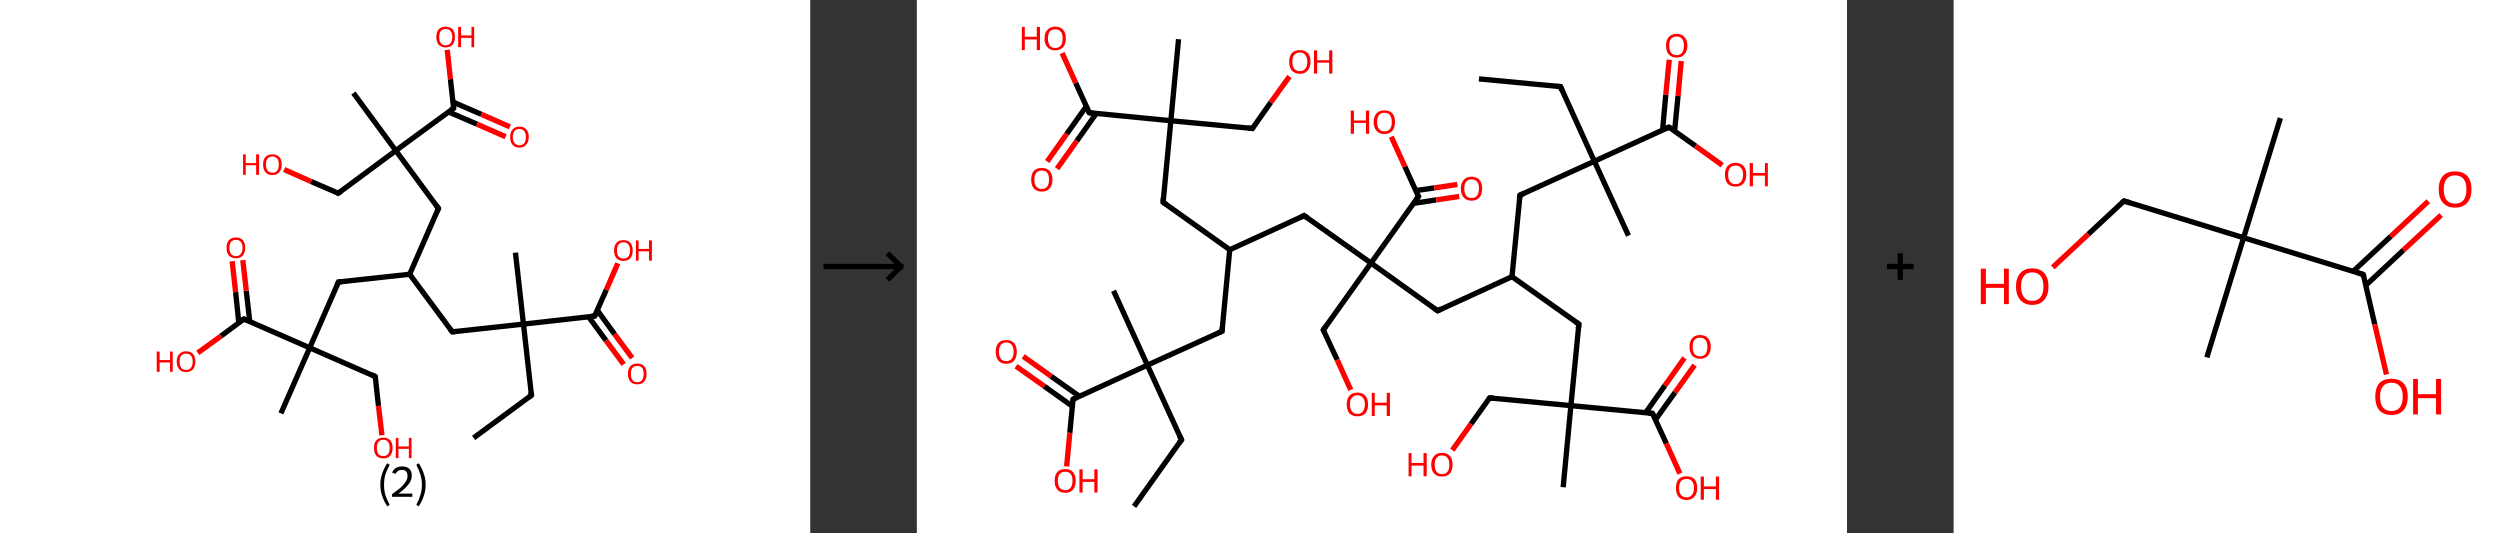 <?xml version='1.0' encoding='ASCII' standalone='yes'?>
<svg xmlns="http://www.w3.org/2000/svg" xmlns:xlink="http://www.w3.org/1999/xlink" version="1.1" width="938.0px" viewBox="0 0 938.0 200.0" height="200.0px">
  <rect x="0" y="0" width="938.0" height="200.0" fill="#333333" stroke="none"/>
  <g>
    <g transform="translate(0, 0) scale(1 1) "><!-- END OF HEADER -->
<rect style="opacity:1.0;fill:#FFFFFF;stroke:none" width="304.0" height="200.0" x="0.0" y="0.0"> </rect>
<path class="bond-0 atom-0 atom-1" d="M 177.7,164.3 L 199.4,148.3" style="fill:none;fill-rule:evenodd;stroke:#000000;stroke-width:2.0px;stroke-linecap:butt;stroke-linejoin:miter;stroke-opacity:1"/>
<path class="bond-1 atom-1 atom-2" d="M 199.4,148.3 L 196.4,121.6" style="fill:none;fill-rule:evenodd;stroke:#000000;stroke-width:2.0px;stroke-linecap:butt;stroke-linejoin:miter;stroke-opacity:1"/>
<path class="bond-2 atom-2 atom-3" d="M 196.4,121.6 L 193.4,94.8" style="fill:none;fill-rule:evenodd;stroke:#000000;stroke-width:2.0px;stroke-linecap:butt;stroke-linejoin:miter;stroke-opacity:1"/>
<path class="bond-3 atom-2 atom-4" d="M 196.4,121.6 L 169.7,124.5" style="fill:none;fill-rule:evenodd;stroke:#000000;stroke-width:2.0px;stroke-linecap:butt;stroke-linejoin:miter;stroke-opacity:1"/>
<path class="bond-4 atom-4 atom-5" d="M 169.7,124.5 L 153.7,102.9" style="fill:none;fill-rule:evenodd;stroke:#000000;stroke-width:2.0px;stroke-linecap:butt;stroke-linejoin:miter;stroke-opacity:1"/>
<path class="bond-5 atom-5 atom-6" d="M 153.7,102.9 L 164.5,78.2" style="fill:none;fill-rule:evenodd;stroke:#000000;stroke-width:2.0px;stroke-linecap:butt;stroke-linejoin:miter;stroke-opacity:1"/>
<path class="bond-6 atom-6 atom-7" d="M 164.5,78.2 L 148.5,56.5" style="fill:none;fill-rule:evenodd;stroke:#000000;stroke-width:2.0px;stroke-linecap:butt;stroke-linejoin:miter;stroke-opacity:1"/>
<path class="bond-7 atom-7 atom-8" d="M 148.5,56.5 L 132.6,34.9" style="fill:none;fill-rule:evenodd;stroke:#000000;stroke-width:2.0px;stroke-linecap:butt;stroke-linejoin:miter;stroke-opacity:1"/>
<path class="bond-8 atom-7 atom-9" d="M 148.5,56.5 L 126.9,72.5" style="fill:none;fill-rule:evenodd;stroke:#000000;stroke-width:2.0px;stroke-linecap:butt;stroke-linejoin:miter;stroke-opacity:1"/>
<path class="bond-9 atom-9 atom-10" d="M 126.9,72.5 L 116.7,68.1" style="fill:none;fill-rule:evenodd;stroke:#000000;stroke-width:2.0px;stroke-linecap:butt;stroke-linejoin:miter;stroke-opacity:1"/>
<path class="bond-9 atom-9 atom-10" d="M 116.7,68.1 L 106.6,63.6" style="fill:none;fill-rule:evenodd;stroke:#FF0000;stroke-width:2.0px;stroke-linecap:butt;stroke-linejoin:miter;stroke-opacity:1"/>
<path class="bond-10 atom-7 atom-11" d="M 148.5,56.5 L 170.2,40.6" style="fill:none;fill-rule:evenodd;stroke:#000000;stroke-width:2.0px;stroke-linecap:butt;stroke-linejoin:miter;stroke-opacity:1"/>
<path class="bond-11 atom-11 atom-12" d="M 168.3,42.0 L 179.0,46.6" style="fill:none;fill-rule:evenodd;stroke:#000000;stroke-width:2.0px;stroke-linecap:butt;stroke-linejoin:miter;stroke-opacity:1"/>
<path class="bond-11 atom-11 atom-12" d="M 179.0,46.6 L 189.7,51.3" style="fill:none;fill-rule:evenodd;stroke:#FF0000;stroke-width:2.0px;stroke-linecap:butt;stroke-linejoin:miter;stroke-opacity:1"/>
<path class="bond-11 atom-11 atom-12" d="M 170.0,38.3 L 180.6,42.9" style="fill:none;fill-rule:evenodd;stroke:#000000;stroke-width:2.0px;stroke-linecap:butt;stroke-linejoin:miter;stroke-opacity:1"/>
<path class="bond-11 atom-11 atom-12" d="M 180.6,42.9 L 191.3,47.6" style="fill:none;fill-rule:evenodd;stroke:#FF0000;stroke-width:2.0px;stroke-linecap:butt;stroke-linejoin:miter;stroke-opacity:1"/>
<path class="bond-12 atom-11 atom-13" d="M 170.2,40.6 L 169.0,29.7" style="fill:none;fill-rule:evenodd;stroke:#000000;stroke-width:2.0px;stroke-linecap:butt;stroke-linejoin:miter;stroke-opacity:1"/>
<path class="bond-12 atom-11 atom-13" d="M 169.0,29.7 L 167.8,18.7" style="fill:none;fill-rule:evenodd;stroke:#FF0000;stroke-width:2.0px;stroke-linecap:butt;stroke-linejoin:miter;stroke-opacity:1"/>
<path class="bond-13 atom-5 atom-14" d="M 153.7,102.9 L 127.0,105.8" style="fill:none;fill-rule:evenodd;stroke:#000000;stroke-width:2.0px;stroke-linecap:butt;stroke-linejoin:miter;stroke-opacity:1"/>
<path class="bond-14 atom-14 atom-15" d="M 127.0,105.8 L 116.2,130.5" style="fill:none;fill-rule:evenodd;stroke:#000000;stroke-width:2.0px;stroke-linecap:butt;stroke-linejoin:miter;stroke-opacity:1"/>
<path class="bond-15 atom-15 atom-16" d="M 116.2,130.5 L 105.4,155.1" style="fill:none;fill-rule:evenodd;stroke:#000000;stroke-width:2.0px;stroke-linecap:butt;stroke-linejoin:miter;stroke-opacity:1"/>
<path class="bond-16 atom-15 atom-17" d="M 116.2,130.5 L 140.8,141.3" style="fill:none;fill-rule:evenodd;stroke:#000000;stroke-width:2.0px;stroke-linecap:butt;stroke-linejoin:miter;stroke-opacity:1"/>
<path class="bond-17 atom-17 atom-18" d="M 140.8,141.3 L 142.0,152.3" style="fill:none;fill-rule:evenodd;stroke:#000000;stroke-width:2.0px;stroke-linecap:butt;stroke-linejoin:miter;stroke-opacity:1"/>
<path class="bond-17 atom-17 atom-18" d="M 142.0,152.3 L 143.3,163.3" style="fill:none;fill-rule:evenodd;stroke:#FF0000;stroke-width:2.0px;stroke-linecap:butt;stroke-linejoin:miter;stroke-opacity:1"/>
<path class="bond-18 atom-15 atom-19" d="M 116.2,130.5 L 91.5,119.7" style="fill:none;fill-rule:evenodd;stroke:#000000;stroke-width:2.0px;stroke-linecap:butt;stroke-linejoin:miter;stroke-opacity:1"/>
<path class="bond-19 atom-19 atom-20" d="M 93.7,120.6 L 92.4,109.1" style="fill:none;fill-rule:evenodd;stroke:#000000;stroke-width:2.0px;stroke-linecap:butt;stroke-linejoin:miter;stroke-opacity:1"/>
<path class="bond-19 atom-19 atom-20" d="M 92.4,109.1 L 91.1,97.6" style="fill:none;fill-rule:evenodd;stroke:#FF0000;stroke-width:2.0px;stroke-linecap:butt;stroke-linejoin:miter;stroke-opacity:1"/>
<path class="bond-19 atom-19 atom-20" d="M 89.6,121.1 L 88.4,109.6" style="fill:none;fill-rule:evenodd;stroke:#000000;stroke-width:2.0px;stroke-linecap:butt;stroke-linejoin:miter;stroke-opacity:1"/>
<path class="bond-19 atom-19 atom-20" d="M 88.4,109.6 L 87.1,98.0" style="fill:none;fill-rule:evenodd;stroke:#FF0000;stroke-width:2.0px;stroke-linecap:butt;stroke-linejoin:miter;stroke-opacity:1"/>
<path class="bond-20 atom-19 atom-21" d="M 91.5,119.7 L 82.9,126.1" style="fill:none;fill-rule:evenodd;stroke:#000000;stroke-width:2.0px;stroke-linecap:butt;stroke-linejoin:miter;stroke-opacity:1"/>
<path class="bond-20 atom-19 atom-21" d="M 82.9,126.1 L 74.2,132.4" style="fill:none;fill-rule:evenodd;stroke:#FF0000;stroke-width:2.0px;stroke-linecap:butt;stroke-linejoin:miter;stroke-opacity:1"/>
<path class="bond-21 atom-2 atom-22" d="M 196.4,121.6 L 223.1,118.6" style="fill:none;fill-rule:evenodd;stroke:#000000;stroke-width:2.0px;stroke-linecap:butt;stroke-linejoin:miter;stroke-opacity:1"/>
<path class="bond-22 atom-22 atom-23" d="M 220.8,118.8 L 227.4,127.8" style="fill:none;fill-rule:evenodd;stroke:#000000;stroke-width:2.0px;stroke-linecap:butt;stroke-linejoin:miter;stroke-opacity:1"/>
<path class="bond-22 atom-22 atom-23" d="M 227.4,127.8 L 234.0,136.7" style="fill:none;fill-rule:evenodd;stroke:#FF0000;stroke-width:2.0px;stroke-linecap:butt;stroke-linejoin:miter;stroke-opacity:1"/>
<path class="bond-22 atom-22 atom-23" d="M 224.1,116.4 L 230.6,125.4" style="fill:none;fill-rule:evenodd;stroke:#000000;stroke-width:2.0px;stroke-linecap:butt;stroke-linejoin:miter;stroke-opacity:1"/>
<path class="bond-22 atom-22 atom-23" d="M 230.6,125.4 L 237.2,134.3" style="fill:none;fill-rule:evenodd;stroke:#FF0000;stroke-width:2.0px;stroke-linecap:butt;stroke-linejoin:miter;stroke-opacity:1"/>
<path class="bond-23 atom-22 atom-24" d="M 223.1,118.6 L 227.5,108.7" style="fill:none;fill-rule:evenodd;stroke:#000000;stroke-width:2.0px;stroke-linecap:butt;stroke-linejoin:miter;stroke-opacity:1"/>
<path class="bond-23 atom-22 atom-24" d="M 227.5,108.7 L 231.8,98.8" style="fill:none;fill-rule:evenodd;stroke:#FF0000;stroke-width:2.0px;stroke-linecap:butt;stroke-linejoin:miter;stroke-opacity:1"/>
<path d="M 198.3,149.1 L 199.4,148.3 L 199.2,147.0" style="fill:none;stroke:#000000;stroke-width:2.0px;stroke-linecap:butt;stroke-linejoin:miter;stroke-opacity:1;"/>
<path d="M 171.0,124.4 L 169.7,124.5 L 168.9,123.5" style="fill:none;stroke:#000000;stroke-width:2.0px;stroke-linecap:butt;stroke-linejoin:miter;stroke-opacity:1;"/>
<path d="M 164.0,79.4 L 164.5,78.2 L 163.7,77.1" style="fill:none;stroke:#000000;stroke-width:2.0px;stroke-linecap:butt;stroke-linejoin:miter;stroke-opacity:1;"/>
<path d="M 128.0,71.7 L 126.9,72.5 L 126.4,72.3" style="fill:none;stroke:#000000;stroke-width:2.0px;stroke-linecap:butt;stroke-linejoin:miter;stroke-opacity:1;"/>
<path d="M 169.1,41.4 L 170.2,40.6 L 170.2,40.0" style="fill:none;stroke:#000000;stroke-width:2.0px;stroke-linecap:butt;stroke-linejoin:miter;stroke-opacity:1;"/>
<path d="M 128.3,105.7 L 127.0,105.8 L 126.4,107.1" style="fill:none;stroke:#000000;stroke-width:2.0px;stroke-linecap:butt;stroke-linejoin:miter;stroke-opacity:1;"/>
<path d="M 139.6,140.7 L 140.8,141.3 L 140.9,141.8" style="fill:none;stroke:#000000;stroke-width:2.0px;stroke-linecap:butt;stroke-linejoin:miter;stroke-opacity:1;"/>
<path d="M 92.7,120.2 L 91.5,119.7 L 91.1,120.0" style="fill:none;stroke:#000000;stroke-width:2.0px;stroke-linecap:butt;stroke-linejoin:miter;stroke-opacity:1;"/>
<path d="M 221.8,118.7 L 223.1,118.6 L 223.4,118.1" style="fill:none;stroke:#000000;stroke-width:2.0px;stroke-linecap:butt;stroke-linejoin:miter;stroke-opacity:1;"/>
<path class="atom-10" d="M 91.2 57.9 L 92.2 57.9 L 92.2 61.2 L 96.1 61.2 L 96.1 57.9 L 97.2 57.9 L 97.2 65.6 L 96.1 65.6 L 96.1 62.0 L 92.2 62.0 L 92.2 65.6 L 91.2 65.6 L 91.2 57.9 " fill="#FF0000"/>
<path class="atom-10" d="M 98.7 61.7 Q 98.7 59.9, 99.6 58.9 Q 100.5 57.9, 102.2 57.9 Q 103.9 57.9, 104.8 58.9 Q 105.7 59.9, 105.7 61.7 Q 105.7 63.6, 104.8 64.6 Q 103.9 65.7, 102.2 65.7 Q 100.5 65.7, 99.6 64.6 Q 98.7 63.6, 98.7 61.7 M 102.2 64.8 Q 103.4 64.8, 104.0 64.0 Q 104.6 63.3, 104.6 61.7 Q 104.6 60.2, 104.0 59.5 Q 103.4 58.7, 102.2 58.7 Q 101.1 58.7, 100.4 59.5 Q 99.8 60.2, 99.8 61.7 Q 99.8 63.3, 100.4 64.0 Q 101.1 64.8, 102.2 64.8 " fill="#FF0000"/>
<path class="atom-12" d="M 191.4 51.4 Q 191.4 49.6, 192.3 48.6 Q 193.2 47.5, 194.9 47.5 Q 196.6 47.5, 197.5 48.6 Q 198.4 49.6, 198.4 51.4 Q 198.4 53.3, 197.4 54.3 Q 196.5 55.4, 194.9 55.4 Q 193.2 55.4, 192.3 54.3 Q 191.4 53.3, 191.4 51.4 M 194.9 54.5 Q 196.0 54.5, 196.7 53.7 Q 197.3 52.9, 197.3 51.4 Q 197.3 49.9, 196.7 49.2 Q 196.0 48.4, 194.9 48.4 Q 193.7 48.4, 193.1 49.1 Q 192.4 49.9, 192.4 51.4 Q 192.4 52.9, 193.1 53.7 Q 193.7 54.5, 194.9 54.5 " fill="#FF0000"/>
<path class="atom-13" d="M 163.7 13.9 Q 163.7 12.0, 164.6 11.0 Q 165.5 10.0, 167.2 10.0 Q 168.9 10.0, 169.8 11.0 Q 170.7 12.0, 170.7 13.9 Q 170.7 15.7, 169.8 16.8 Q 168.9 17.8, 167.2 17.8 Q 165.6 17.8, 164.6 16.8 Q 163.7 15.7, 163.7 13.9 M 167.2 17.0 Q 168.4 17.0, 169.0 16.2 Q 169.7 15.4, 169.7 13.9 Q 169.7 12.4, 169.0 11.6 Q 168.4 10.9, 167.2 10.9 Q 166.1 10.9, 165.4 11.6 Q 164.8 12.4, 164.8 13.9 Q 164.8 15.4, 165.4 16.2 Q 166.1 17.0, 167.2 17.0 " fill="#FF0000"/>
<path class="atom-13" d="M 171.9 10.1 L 173.0 10.1 L 173.0 13.3 L 176.9 13.3 L 176.9 10.1 L 177.9 10.1 L 177.9 17.7 L 176.9 17.7 L 176.9 14.2 L 173.0 14.2 L 173.0 17.7 L 171.9 17.7 L 171.9 10.1 " fill="#FF0000"/>
<path class="atom-18" d="M 140.3 168.0 Q 140.3 166.2, 141.2 165.2 Q 142.1 164.2, 143.8 164.2 Q 145.5 164.2, 146.4 165.2 Q 147.3 166.2, 147.3 168.0 Q 147.3 169.9, 146.4 171.0 Q 145.5 172.0, 143.8 172.0 Q 142.1 172.0, 141.2 171.0 Q 140.3 169.9, 140.3 168.0 M 143.8 171.1 Q 145.0 171.1, 145.6 170.4 Q 146.2 169.6, 146.2 168.0 Q 146.2 166.6, 145.6 165.8 Q 145.0 165.0, 143.8 165.0 Q 142.6 165.0, 142.0 165.8 Q 141.4 166.5, 141.4 168.0 Q 141.4 169.6, 142.0 170.4 Q 142.6 171.1, 143.8 171.1 " fill="#FF0000"/>
<path class="atom-18" d="M 148.5 164.3 L 149.5 164.3 L 149.5 167.5 L 153.4 167.5 L 153.4 164.3 L 154.4 164.3 L 154.4 171.9 L 153.4 171.9 L 153.4 168.4 L 149.5 168.4 L 149.5 171.9 L 148.5 171.9 L 148.5 164.3 " fill="#FF0000"/>
<path class="atom-20" d="M 85.0 93.0 Q 85.0 91.1, 85.9 90.1 Q 86.8 89.1, 88.5 89.1 Q 90.2 89.1, 91.1 90.1 Q 92.0 91.1, 92.0 93.0 Q 92.0 94.8, 91.1 95.9 Q 90.2 96.9, 88.5 96.9 Q 86.9 96.9, 85.9 95.9 Q 85.0 94.8, 85.0 93.0 M 88.5 96.1 Q 89.7 96.1, 90.3 95.3 Q 91.0 94.5, 91.0 93.0 Q 91.0 91.5, 90.3 90.7 Q 89.7 90.0, 88.5 90.0 Q 87.4 90.0, 86.7 90.7 Q 86.1 91.5, 86.1 93.0 Q 86.1 94.5, 86.7 95.3 Q 87.4 96.1, 88.5 96.1 " fill="#FF0000"/>
<path class="atom-21" d="M 58.8 131.9 L 59.9 131.9 L 59.9 135.1 L 63.8 135.1 L 63.8 131.9 L 64.8 131.9 L 64.8 139.5 L 63.8 139.5 L 63.8 136.0 L 59.9 136.0 L 59.9 139.5 L 58.8 139.5 L 58.8 131.9 " fill="#FF0000"/>
<path class="atom-21" d="M 66.3 135.7 Q 66.3 133.8, 67.3 132.8 Q 68.2 131.8, 69.8 131.8 Q 71.5 131.8, 72.4 132.8 Q 73.3 133.8, 73.3 135.7 Q 73.3 137.5, 72.4 138.6 Q 71.5 139.6, 69.8 139.6 Q 68.2 139.6, 67.3 138.6 Q 66.3 137.5, 66.3 135.7 M 69.8 138.8 Q 71.0 138.8, 71.6 138.0 Q 72.3 137.2, 72.3 135.7 Q 72.3 134.2, 71.6 133.4 Q 71.0 132.7, 69.8 132.7 Q 68.7 132.7, 68.0 133.4 Q 67.4 134.2, 67.4 135.7 Q 67.4 137.2, 68.0 138.0 Q 68.7 138.8, 69.8 138.8 " fill="#FF0000"/>
<path class="atom-23" d="M 235.6 140.3 Q 235.6 138.4, 236.5 137.4 Q 237.4 136.4, 239.1 136.4 Q 240.8 136.4, 241.7 137.4 Q 242.6 138.4, 242.6 140.3 Q 242.6 142.1, 241.7 143.2 Q 240.8 144.2, 239.1 144.2 Q 237.4 144.2, 236.5 143.2 Q 235.6 142.1, 235.6 140.3 M 239.1 143.4 Q 240.3 143.4, 240.9 142.6 Q 241.5 141.8, 241.5 140.3 Q 241.5 138.8, 240.9 138.0 Q 240.3 137.3, 239.1 137.3 Q 237.9 137.3, 237.3 138.0 Q 236.7 138.8, 236.7 140.3 Q 236.7 141.8, 237.3 142.6 Q 237.9 143.4, 239.1 143.4 " fill="#FF0000"/>
<path class="atom-24" d="M 230.4 94.0 Q 230.4 92.1, 231.3 91.1 Q 232.2 90.1, 233.9 90.1 Q 235.6 90.1, 236.5 91.1 Q 237.4 92.1, 237.4 94.0 Q 237.4 95.8, 236.5 96.9 Q 235.6 97.9, 233.9 97.9 Q 232.3 97.9, 231.3 96.9 Q 230.4 95.8, 230.4 94.0 M 233.9 97.0 Q 235.1 97.0, 235.7 96.3 Q 236.4 95.5, 236.4 94.0 Q 236.4 92.5, 235.7 91.7 Q 235.1 90.9, 233.9 90.9 Q 232.8 90.9, 232.1 91.7 Q 231.5 92.4, 231.5 94.0 Q 231.5 95.5, 232.1 96.3 Q 232.8 97.0, 233.9 97.0 " fill="#FF0000"/>
<path class="atom-24" d="M 238.6 90.2 L 239.6 90.2 L 239.6 93.4 L 243.5 93.4 L 243.5 90.2 L 244.6 90.2 L 244.6 97.8 L 243.5 97.8 L 243.5 94.3 L 239.6 94.3 L 239.6 97.8 L 238.6 97.8 L 238.6 90.2 " fill="#FF0000"/>
<path class="legend" d="M 142.7 181.9 Q 142.7 179.6, 143.4 177.7 Q 144.0 175.8, 145.3 173.8 L 146.2 174.4 Q 145.2 176.3, 144.6 178.0 Q 144.1 179.7, 144.1 181.9 Q 144.1 184.0, 144.6 185.8 Q 145.2 187.5, 146.2 189.4 L 145.3 190.0 Q 144.0 188.0, 143.4 186.1 Q 142.7 184.2, 142.7 181.9 " fill="#000000"/>
<path class="legend" d="M 147.1 177.3 Q 147.6 176.2, 148.5 175.6 Q 149.5 175.0, 150.9 175.0 Q 152.6 175.0, 153.6 175.9 Q 154.5 176.8, 154.5 178.5 Q 154.5 180.2, 153.3 181.7 Q 152.1 183.3, 149.5 185.2 L 154.7 185.2 L 154.7 186.4 L 147.1 186.4 L 147.1 185.4 Q 149.2 183.9, 150.5 182.8 Q 151.7 181.6, 152.3 180.6 Q 152.9 179.6, 152.9 178.6 Q 152.9 177.5, 152.4 176.9 Q 151.9 176.3, 150.9 176.3 Q 150.0 176.3, 149.4 176.6 Q 148.8 177.0, 148.4 177.8 L 147.1 177.3 " fill="#000000"/>
<path class="legend" d="M 159.7 181.9 Q 159.7 184.2, 159.0 186.1 Q 158.4 188.0, 157.1 190.0 L 156.2 189.4 Q 157.2 187.5, 157.7 185.8 Q 158.3 184.0, 158.3 181.9 Q 158.3 179.7, 157.7 178.0 Q 157.2 176.3, 156.2 174.4 L 157.1 173.8 Q 158.4 175.8, 159.0 177.7 Q 159.7 179.6, 159.7 181.9 " fill="#000000"/>
</g>
    <g transform="translate(304.0, 0) scale(1 1) "><line x1="5" y1="100" x2="35" y2="100" style="stroke:rgb(0,0,0);stroke-width:2"/>
  <line x1="34" y1="100" x2="29" y2="95" style="stroke:rgb(0,0,0);stroke-width:2"/>
  <line x1="34" y1="100" x2="29" y2="105" style="stroke:rgb(0,0,0);stroke-width:2"/>
</g>
    <g transform="translate(344.0, 0) scale(1 1) "><!-- END OF HEADER -->
<rect style="opacity:1.0;fill:#FFFFFF;stroke:none" width="349.0" height="200.0" x="0.0" y="0.0"> </rect>
<path class="bond-0 atom-0 atom-1" d="M 210.9,29.6 L 241.5,32.5" style="fill:none;fill-rule:evenodd;stroke:#000000;stroke-width:2.0px;stroke-linecap:butt;stroke-linejoin:miter;stroke-opacity:1"/>
<path class="bond-1 atom-1 atom-2" d="M 241.5,32.5 L 254.2,60.5" style="fill:none;fill-rule:evenodd;stroke:#000000;stroke-width:2.0px;stroke-linecap:butt;stroke-linejoin:miter;stroke-opacity:1"/>
<path class="bond-2 atom-2 atom-3" d="M 254.2,60.5 L 267.0,88.4" style="fill:none;fill-rule:evenodd;stroke:#000000;stroke-width:2.0px;stroke-linecap:butt;stroke-linejoin:miter;stroke-opacity:1"/>
<path class="bond-3 atom-2 atom-4" d="M 254.2,60.5 L 226.3,73.2" style="fill:none;fill-rule:evenodd;stroke:#000000;stroke-width:2.0px;stroke-linecap:butt;stroke-linejoin:miter;stroke-opacity:1"/>
<path class="bond-4 atom-4 atom-5" d="M 226.3,73.2 L 223.3,103.8" style="fill:none;fill-rule:evenodd;stroke:#000000;stroke-width:2.0px;stroke-linecap:butt;stroke-linejoin:miter;stroke-opacity:1"/>
<path class="bond-5 atom-5 atom-6" d="M 223.3,103.8 L 248.4,121.6" style="fill:none;fill-rule:evenodd;stroke:#000000;stroke-width:2.0px;stroke-linecap:butt;stroke-linejoin:miter;stroke-opacity:1"/>
<path class="bond-6 atom-6 atom-7" d="M 248.4,121.6 L 245.4,152.2" style="fill:none;fill-rule:evenodd;stroke:#000000;stroke-width:2.0px;stroke-linecap:butt;stroke-linejoin:miter;stroke-opacity:1"/>
<path class="bond-7 atom-7 atom-8" d="M 245.4,152.2 L 242.5,182.8" style="fill:none;fill-rule:evenodd;stroke:#000000;stroke-width:2.0px;stroke-linecap:butt;stroke-linejoin:miter;stroke-opacity:1"/>
<path class="bond-8 atom-7 atom-9" d="M 245.4,152.2 L 214.9,149.3" style="fill:none;fill-rule:evenodd;stroke:#000000;stroke-width:2.0px;stroke-linecap:butt;stroke-linejoin:miter;stroke-opacity:1"/>
<path class="bond-9 atom-9 atom-10" d="M 214.9,149.3 L 207.9,159.1" style="fill:none;fill-rule:evenodd;stroke:#000000;stroke-width:2.0px;stroke-linecap:butt;stroke-linejoin:miter;stroke-opacity:1"/>
<path class="bond-9 atom-9 atom-10" d="M 207.9,159.1 L 200.9,168.9" style="fill:none;fill-rule:evenodd;stroke:#FF0000;stroke-width:2.0px;stroke-linecap:butt;stroke-linejoin:miter;stroke-opacity:1"/>
<path class="bond-10 atom-7 atom-11" d="M 245.4,152.2 L 276.0,155.1" style="fill:none;fill-rule:evenodd;stroke:#000000;stroke-width:2.0px;stroke-linecap:butt;stroke-linejoin:miter;stroke-opacity:1"/>
<path class="bond-11 atom-11 atom-12" d="M 277.1,157.5 L 284.5,147.2" style="fill:none;fill-rule:evenodd;stroke:#000000;stroke-width:2.0px;stroke-linecap:butt;stroke-linejoin:miter;stroke-opacity:1"/>
<path class="bond-11 atom-11 atom-12" d="M 284.5,147.2 L 291.8,137.0" style="fill:none;fill-rule:evenodd;stroke:#FF0000;stroke-width:2.0px;stroke-linecap:butt;stroke-linejoin:miter;stroke-opacity:1"/>
<path class="bond-11 atom-11 atom-12" d="M 273.4,154.9 L 280.7,144.6" style="fill:none;fill-rule:evenodd;stroke:#000000;stroke-width:2.0px;stroke-linecap:butt;stroke-linejoin:miter;stroke-opacity:1"/>
<path class="bond-11 atom-11 atom-12" d="M 280.7,144.6 L 288.0,134.3" style="fill:none;fill-rule:evenodd;stroke:#FF0000;stroke-width:2.0px;stroke-linecap:butt;stroke-linejoin:miter;stroke-opacity:1"/>
<path class="bond-12 atom-11 atom-13" d="M 276.0,155.1 L 281.2,166.4" style="fill:none;fill-rule:evenodd;stroke:#000000;stroke-width:2.0px;stroke-linecap:butt;stroke-linejoin:miter;stroke-opacity:1"/>
<path class="bond-12 atom-11 atom-13" d="M 281.2,166.4 L 286.3,177.7" style="fill:none;fill-rule:evenodd;stroke:#FF0000;stroke-width:2.0px;stroke-linecap:butt;stroke-linejoin:miter;stroke-opacity:1"/>
<path class="bond-13 atom-5 atom-14" d="M 223.3,103.8 L 195.4,116.6" style="fill:none;fill-rule:evenodd;stroke:#000000;stroke-width:2.0px;stroke-linecap:butt;stroke-linejoin:miter;stroke-opacity:1"/>
<path class="bond-14 atom-14 atom-15" d="M 195.4,116.6 L 170.4,98.7" style="fill:none;fill-rule:evenodd;stroke:#000000;stroke-width:2.0px;stroke-linecap:butt;stroke-linejoin:miter;stroke-opacity:1"/>
<path class="bond-15 atom-15 atom-16" d="M 170.4,98.7 L 152.5,123.8" style="fill:none;fill-rule:evenodd;stroke:#000000;stroke-width:2.0px;stroke-linecap:butt;stroke-linejoin:miter;stroke-opacity:1"/>
<path class="bond-16 atom-16 atom-17" d="M 152.5,123.8 L 157.7,135.0" style="fill:none;fill-rule:evenodd;stroke:#000000;stroke-width:2.0px;stroke-linecap:butt;stroke-linejoin:miter;stroke-opacity:1"/>
<path class="bond-16 atom-16 atom-17" d="M 157.7,135.0 L 162.8,146.3" style="fill:none;fill-rule:evenodd;stroke:#FF0000;stroke-width:2.0px;stroke-linecap:butt;stroke-linejoin:miter;stroke-opacity:1"/>
<path class="bond-17 atom-15 atom-18" d="M 170.4,98.7 L 145.3,80.9" style="fill:none;fill-rule:evenodd;stroke:#000000;stroke-width:2.0px;stroke-linecap:butt;stroke-linejoin:miter;stroke-opacity:1"/>
<path class="bond-18 atom-18 atom-19" d="M 145.3,80.9 L 117.4,93.7" style="fill:none;fill-rule:evenodd;stroke:#000000;stroke-width:2.0px;stroke-linecap:butt;stroke-linejoin:miter;stroke-opacity:1"/>
<path class="bond-19 atom-19 atom-20" d="M 117.4,93.7 L 114.5,124.3" style="fill:none;fill-rule:evenodd;stroke:#000000;stroke-width:2.0px;stroke-linecap:butt;stroke-linejoin:miter;stroke-opacity:1"/>
<path class="bond-20 atom-20 atom-21" d="M 114.5,124.3 L 86.5,137.0" style="fill:none;fill-rule:evenodd;stroke:#000000;stroke-width:2.0px;stroke-linecap:butt;stroke-linejoin:miter;stroke-opacity:1"/>
<path class="bond-21 atom-21 atom-22" d="M 86.5,137.0 L 73.8,109.1" style="fill:none;fill-rule:evenodd;stroke:#000000;stroke-width:2.0px;stroke-linecap:butt;stroke-linejoin:miter;stroke-opacity:1"/>
<path class="bond-22 atom-21 atom-23" d="M 86.5,137.0 L 99.3,165.0" style="fill:none;fill-rule:evenodd;stroke:#000000;stroke-width:2.0px;stroke-linecap:butt;stroke-linejoin:miter;stroke-opacity:1"/>
<path class="bond-23 atom-23 atom-24" d="M 99.3,165.0 L 81.5,190.0" style="fill:none;fill-rule:evenodd;stroke:#000000;stroke-width:2.0px;stroke-linecap:butt;stroke-linejoin:miter;stroke-opacity:1"/>
<path class="bond-24 atom-21 atom-25" d="M 86.5,137.0 L 58.6,149.8" style="fill:none;fill-rule:evenodd;stroke:#000000;stroke-width:2.0px;stroke-linecap:butt;stroke-linejoin:miter;stroke-opacity:1"/>
<path class="bond-25 atom-25 atom-26" d="M 61.0,148.7 L 50.4,141.2" style="fill:none;fill-rule:evenodd;stroke:#000000;stroke-width:2.0px;stroke-linecap:butt;stroke-linejoin:miter;stroke-opacity:1"/>
<path class="bond-25 atom-25 atom-26" d="M 50.4,141.2 L 39.9,133.7" style="fill:none;fill-rule:evenodd;stroke:#FF0000;stroke-width:2.0px;stroke-linecap:butt;stroke-linejoin:miter;stroke-opacity:1"/>
<path class="bond-25 atom-25 atom-26" d="M 58.3,152.4 L 47.8,144.9" style="fill:none;fill-rule:evenodd;stroke:#000000;stroke-width:2.0px;stroke-linecap:butt;stroke-linejoin:miter;stroke-opacity:1"/>
<path class="bond-25 atom-25 atom-26" d="M 47.8,144.9 L 37.2,137.4" style="fill:none;fill-rule:evenodd;stroke:#FF0000;stroke-width:2.0px;stroke-linecap:butt;stroke-linejoin:miter;stroke-opacity:1"/>
<path class="bond-26 atom-25 atom-27" d="M 58.6,149.8 L 57.4,162.4" style="fill:none;fill-rule:evenodd;stroke:#000000;stroke-width:2.0px;stroke-linecap:butt;stroke-linejoin:miter;stroke-opacity:1"/>
<path class="bond-26 atom-25 atom-27" d="M 57.4,162.4 L 56.2,175.0" style="fill:none;fill-rule:evenodd;stroke:#FF0000;stroke-width:2.0px;stroke-linecap:butt;stroke-linejoin:miter;stroke-opacity:1"/>
<path class="bond-27 atom-19 atom-28" d="M 117.4,93.7 L 92.4,75.9" style="fill:none;fill-rule:evenodd;stroke:#000000;stroke-width:2.0px;stroke-linecap:butt;stroke-linejoin:miter;stroke-opacity:1"/>
<path class="bond-28 atom-28 atom-29" d="M 92.4,75.9 L 95.3,45.3" style="fill:none;fill-rule:evenodd;stroke:#000000;stroke-width:2.0px;stroke-linecap:butt;stroke-linejoin:miter;stroke-opacity:1"/>
<path class="bond-29 atom-29 atom-30" d="M 95.3,45.3 L 98.2,14.7" style="fill:none;fill-rule:evenodd;stroke:#000000;stroke-width:2.0px;stroke-linecap:butt;stroke-linejoin:miter;stroke-opacity:1"/>
<path class="bond-30 atom-29 atom-31" d="M 95.3,45.3 L 125.9,48.2" style="fill:none;fill-rule:evenodd;stroke:#000000;stroke-width:2.0px;stroke-linecap:butt;stroke-linejoin:miter;stroke-opacity:1"/>
<path class="bond-31 atom-31 atom-32" d="M 125.9,48.2 L 132.8,38.4" style="fill:none;fill-rule:evenodd;stroke:#000000;stroke-width:2.0px;stroke-linecap:butt;stroke-linejoin:miter;stroke-opacity:1"/>
<path class="bond-31 atom-31 atom-32" d="M 132.8,38.4 L 139.8,28.7" style="fill:none;fill-rule:evenodd;stroke:#FF0000;stroke-width:2.0px;stroke-linecap:butt;stroke-linejoin:miter;stroke-opacity:1"/>
<path class="bond-32 atom-29 atom-33" d="M 95.3,45.3 L 64.7,42.3" style="fill:none;fill-rule:evenodd;stroke:#000000;stroke-width:2.0px;stroke-linecap:butt;stroke-linejoin:miter;stroke-opacity:1"/>
<path class="bond-33 atom-33 atom-34" d="M 63.6,39.9 L 56.2,50.3" style="fill:none;fill-rule:evenodd;stroke:#000000;stroke-width:2.0px;stroke-linecap:butt;stroke-linejoin:miter;stroke-opacity:1"/>
<path class="bond-33 atom-33 atom-34" d="M 56.2,50.3 L 48.9,60.6" style="fill:none;fill-rule:evenodd;stroke:#FF0000;stroke-width:2.0px;stroke-linecap:butt;stroke-linejoin:miter;stroke-opacity:1"/>
<path class="bond-33 atom-33 atom-34" d="M 67.3,42.6 L 60.0,52.9" style="fill:none;fill-rule:evenodd;stroke:#000000;stroke-width:2.0px;stroke-linecap:butt;stroke-linejoin:miter;stroke-opacity:1"/>
<path class="bond-33 atom-33 atom-34" d="M 60.0,52.9 L 52.6,63.3" style="fill:none;fill-rule:evenodd;stroke:#FF0000;stroke-width:2.0px;stroke-linecap:butt;stroke-linejoin:miter;stroke-opacity:1"/>
<path class="bond-34 atom-33 atom-35" d="M 64.7,42.3 L 59.6,31.1" style="fill:none;fill-rule:evenodd;stroke:#000000;stroke-width:2.0px;stroke-linecap:butt;stroke-linejoin:miter;stroke-opacity:1"/>
<path class="bond-34 atom-33 atom-35" d="M 59.6,31.1 L 54.5,19.9" style="fill:none;fill-rule:evenodd;stroke:#FF0000;stroke-width:2.0px;stroke-linecap:butt;stroke-linejoin:miter;stroke-opacity:1"/>
<path class="bond-35 atom-15 atom-36" d="M 170.4,98.7 L 188.2,73.7" style="fill:none;fill-rule:evenodd;stroke:#000000;stroke-width:2.0px;stroke-linecap:butt;stroke-linejoin:miter;stroke-opacity:1"/>
<path class="bond-36 atom-36 atom-37" d="M 186.3,76.3 L 194.9,75.0" style="fill:none;fill-rule:evenodd;stroke:#000000;stroke-width:2.0px;stroke-linecap:butt;stroke-linejoin:miter;stroke-opacity:1"/>
<path class="bond-36 atom-36 atom-37" d="M 194.9,75.0 L 203.5,73.7" style="fill:none;fill-rule:evenodd;stroke:#FF0000;stroke-width:2.0px;stroke-linecap:butt;stroke-linejoin:miter;stroke-opacity:1"/>
<path class="bond-36 atom-36 atom-37" d="M 187.2,71.5 L 194.2,70.5" style="fill:none;fill-rule:evenodd;stroke:#000000;stroke-width:2.0px;stroke-linecap:butt;stroke-linejoin:miter;stroke-opacity:1"/>
<path class="bond-36 atom-36 atom-37" d="M 194.2,70.5 L 202.8,69.2" style="fill:none;fill-rule:evenodd;stroke:#FF0000;stroke-width:2.0px;stroke-linecap:butt;stroke-linejoin:miter;stroke-opacity:1"/>
<path class="bond-37 atom-36 atom-38" d="M 188.2,73.7 L 183.1,62.5" style="fill:none;fill-rule:evenodd;stroke:#000000;stroke-width:2.0px;stroke-linecap:butt;stroke-linejoin:miter;stroke-opacity:1"/>
<path class="bond-37 atom-36 atom-38" d="M 183.1,62.5 L 178.0,51.3" style="fill:none;fill-rule:evenodd;stroke:#FF0000;stroke-width:2.0px;stroke-linecap:butt;stroke-linejoin:miter;stroke-opacity:1"/>
<path class="bond-38 atom-2 atom-39" d="M 254.2,60.5 L 282.2,47.7" style="fill:none;fill-rule:evenodd;stroke:#000000;stroke-width:2.0px;stroke-linecap:butt;stroke-linejoin:miter;stroke-opacity:1"/>
<path class="bond-39 atom-39 atom-40" d="M 284.3,49.2 L 285.6,36.0" style="fill:none;fill-rule:evenodd;stroke:#000000;stroke-width:2.0px;stroke-linecap:butt;stroke-linejoin:miter;stroke-opacity:1"/>
<path class="bond-39 atom-39 atom-40" d="M 285.6,36.0 L 286.8,22.9" style="fill:none;fill-rule:evenodd;stroke:#FF0000;stroke-width:2.0px;stroke-linecap:butt;stroke-linejoin:miter;stroke-opacity:1"/>
<path class="bond-39 atom-39 atom-40" d="M 279.8,48.8 L 281.0,35.6" style="fill:none;fill-rule:evenodd;stroke:#000000;stroke-width:2.0px;stroke-linecap:butt;stroke-linejoin:miter;stroke-opacity:1"/>
<path class="bond-39 atom-39 atom-40" d="M 281.0,35.6 L 282.3,22.4" style="fill:none;fill-rule:evenodd;stroke:#FF0000;stroke-width:2.0px;stroke-linecap:butt;stroke-linejoin:miter;stroke-opacity:1"/>
<path class="bond-40 atom-39 atom-41" d="M 282.2,47.7 L 292.2,54.8" style="fill:none;fill-rule:evenodd;stroke:#000000;stroke-width:2.0px;stroke-linecap:butt;stroke-linejoin:miter;stroke-opacity:1"/>
<path class="bond-40 atom-39 atom-41" d="M 292.2,54.8 L 302.2,62.0" style="fill:none;fill-rule:evenodd;stroke:#FF0000;stroke-width:2.0px;stroke-linecap:butt;stroke-linejoin:miter;stroke-opacity:1"/>
<path d="M 239.9,32.4 L 241.5,32.5 L 242.1,33.9" style="fill:none;stroke:#000000;stroke-width:2.0px;stroke-linecap:butt;stroke-linejoin:miter;stroke-opacity:1;"/>
<path d="M 227.7,72.6 L 226.3,73.2 L 226.1,74.7" style="fill:none;stroke:#000000;stroke-width:2.0px;stroke-linecap:butt;stroke-linejoin:miter;stroke-opacity:1;"/>
<path d="M 247.1,120.7 L 248.4,121.6 L 248.2,123.2" style="fill:none;stroke:#000000;stroke-width:2.0px;stroke-linecap:butt;stroke-linejoin:miter;stroke-opacity:1;"/>
<path d="M 216.4,149.4 L 214.9,149.3 L 214.5,149.8" style="fill:none;stroke:#000000;stroke-width:2.0px;stroke-linecap:butt;stroke-linejoin:miter;stroke-opacity:1;"/>
<path d="M 274.5,155.0 L 276.0,155.1 L 276.3,155.7" style="fill:none;stroke:#000000;stroke-width:2.0px;stroke-linecap:butt;stroke-linejoin:miter;stroke-opacity:1;"/>
<path d="M 196.8,115.9 L 195.4,116.6 L 194.1,115.7" style="fill:none;stroke:#000000;stroke-width:2.0px;stroke-linecap:butt;stroke-linejoin:miter;stroke-opacity:1;"/>
<path d="M 153.4,122.5 L 152.5,123.8 L 152.8,124.3" style="fill:none;stroke:#000000;stroke-width:2.0px;stroke-linecap:butt;stroke-linejoin:miter;stroke-opacity:1;"/>
<path d="M 146.6,81.8 L 145.3,80.9 L 143.9,81.6" style="fill:none;stroke:#000000;stroke-width:2.0px;stroke-linecap:butt;stroke-linejoin:miter;stroke-opacity:1;"/>
<path d="M 114.6,122.7 L 114.5,124.3 L 113.1,124.9" style="fill:none;stroke:#000000;stroke-width:2.0px;stroke-linecap:butt;stroke-linejoin:miter;stroke-opacity:1;"/>
<path d="M 98.6,163.6 L 99.3,165.0 L 98.4,166.2" style="fill:none;stroke:#000000;stroke-width:2.0px;stroke-linecap:butt;stroke-linejoin:miter;stroke-opacity:1;"/>
<path d="M 60.0,149.1 L 58.6,149.8 L 58.5,150.4" style="fill:none;stroke:#000000;stroke-width:2.0px;stroke-linecap:butt;stroke-linejoin:miter;stroke-opacity:1;"/>
<path d="M 93.6,76.7 L 92.4,75.9 L 92.5,74.3" style="fill:none;stroke:#000000;stroke-width:2.0px;stroke-linecap:butt;stroke-linejoin:miter;stroke-opacity:1;"/>
<path d="M 124.3,48.0 L 125.9,48.2 L 126.2,47.7" style="fill:none;stroke:#000000;stroke-width:2.0px;stroke-linecap:butt;stroke-linejoin:miter;stroke-opacity:1;"/>
<path d="M 66.2,42.5 L 64.7,42.3 L 64.4,41.8" style="fill:none;stroke:#000000;stroke-width:2.0px;stroke-linecap:butt;stroke-linejoin:miter;stroke-opacity:1;"/>
<path d="M 187.3,75.0 L 188.2,73.7 L 187.9,73.2" style="fill:none;stroke:#000000;stroke-width:2.0px;stroke-linecap:butt;stroke-linejoin:miter;stroke-opacity:1;"/>
<path d="M 280.8,48.3 L 282.2,47.7 L 282.7,48.0" style="fill:none;stroke:#000000;stroke-width:2.0px;stroke-linecap:butt;stroke-linejoin:miter;stroke-opacity:1;"/>
<path class="atom-10" d="M 184.5 170.0 L 185.6 170.0 L 185.6 173.7 L 190.1 173.7 L 190.1 170.0 L 191.3 170.0 L 191.3 178.7 L 190.1 178.7 L 190.1 174.7 L 185.6 174.7 L 185.6 178.7 L 184.5 178.7 L 184.5 170.0 " fill="#FF0000"/>
<path class="atom-10" d="M 193.0 174.3 Q 193.0 172.2, 194.1 171.1 Q 195.1 169.9, 197.0 169.9 Q 199.0 169.9, 200.0 171.1 Q 201.0 172.2, 201.0 174.3 Q 201.0 176.4, 200.0 177.7 Q 198.9 178.8, 197.0 178.8 Q 195.1 178.8, 194.1 177.7 Q 193.0 176.5, 193.0 174.3 M 197.0 177.9 Q 198.4 177.9, 199.1 177.0 Q 199.8 176.1, 199.8 174.3 Q 199.8 172.6, 199.1 171.8 Q 198.4 170.9, 197.0 170.9 Q 195.7 170.9, 195.0 171.8 Q 194.3 172.6, 194.3 174.3 Q 194.3 176.1, 195.0 177.0 Q 195.7 177.9, 197.0 177.9 " fill="#FF0000"/>
<path class="atom-12" d="M 289.9 130.1 Q 289.9 128.0, 290.9 126.9 Q 291.9 125.7, 293.9 125.7 Q 295.8 125.7, 296.8 126.9 Q 297.9 128.0, 297.9 130.1 Q 297.9 132.2, 296.8 133.4 Q 295.8 134.6, 293.9 134.6 Q 291.9 134.6, 290.9 133.4 Q 289.9 132.3, 289.9 130.1 M 293.9 133.7 Q 295.2 133.7, 295.9 132.8 Q 296.6 131.9, 296.6 130.1 Q 296.6 128.4, 295.9 127.6 Q 295.2 126.7, 293.9 126.7 Q 292.5 126.7, 291.8 127.5 Q 291.1 128.4, 291.1 130.1 Q 291.1 131.9, 291.8 132.8 Q 292.5 133.7, 293.9 133.7 " fill="#FF0000"/>
<path class="atom-13" d="M 284.8 183.1 Q 284.8 181.0, 285.8 179.8 Q 286.9 178.7, 288.8 178.7 Q 290.7 178.7, 291.8 179.8 Q 292.8 181.0, 292.8 183.1 Q 292.8 185.2, 291.7 186.4 Q 290.7 187.6, 288.8 187.6 Q 286.9 187.6, 285.8 186.4 Q 284.8 185.2, 284.8 183.1 M 288.8 186.6 Q 290.1 186.6, 290.8 185.7 Q 291.6 184.8, 291.6 183.1 Q 291.6 181.4, 290.8 180.5 Q 290.1 179.7, 288.8 179.7 Q 287.5 179.7, 286.7 180.5 Q 286.0 181.4, 286.0 183.1 Q 286.0 184.9, 286.7 185.7 Q 287.5 186.6, 288.8 186.6 " fill="#FF0000"/>
<path class="atom-13" d="M 294.1 178.8 L 295.3 178.8 L 295.3 182.5 L 299.8 182.5 L 299.8 178.8 L 301.0 178.8 L 301.0 187.5 L 299.8 187.5 L 299.8 183.5 L 295.3 183.5 L 295.3 187.5 L 294.1 187.5 L 294.1 178.8 " fill="#FF0000"/>
<path class="atom-17" d="M 161.3 151.7 Q 161.3 149.6, 162.3 148.5 Q 163.4 147.3, 165.3 147.3 Q 167.2 147.3, 168.3 148.5 Q 169.3 149.6, 169.3 151.7 Q 169.3 153.9, 168.3 155.1 Q 167.2 156.2, 165.3 156.2 Q 163.4 156.2, 162.3 155.1 Q 161.3 153.9, 161.3 151.7 M 165.3 155.3 Q 166.6 155.3, 167.3 154.4 Q 168.1 153.5, 168.1 151.7 Q 168.1 150.0, 167.3 149.2 Q 166.6 148.3, 165.3 148.3 Q 164.0 148.3, 163.3 149.2 Q 162.5 150.0, 162.5 151.7 Q 162.5 153.5, 163.3 154.4 Q 164.0 155.3, 165.3 155.3 " fill="#FF0000"/>
<path class="atom-17" d="M 170.7 147.4 L 171.8 147.4 L 171.8 151.1 L 176.3 151.1 L 176.3 147.4 L 177.5 147.4 L 177.5 156.1 L 176.3 156.1 L 176.3 152.1 L 171.8 152.1 L 171.8 156.1 L 170.7 156.1 L 170.7 147.4 " fill="#FF0000"/>
<path class="atom-26" d="M 29.6 132.0 Q 29.6 129.9, 30.6 128.7 Q 31.6 127.6, 33.5 127.6 Q 35.5 127.6, 36.5 128.7 Q 37.5 129.9, 37.5 132.0 Q 37.5 134.1, 36.5 135.3 Q 35.5 136.5, 33.5 136.5 Q 31.6 136.5, 30.6 135.3 Q 29.6 134.1, 29.6 132.0 M 33.5 135.5 Q 34.9 135.5, 35.6 134.6 Q 36.3 133.7, 36.3 132.0 Q 36.3 130.3, 35.6 129.4 Q 34.9 128.5, 33.5 128.5 Q 32.2 128.5, 31.5 129.4 Q 30.8 130.3, 30.8 132.0 Q 30.8 133.7, 31.5 134.6 Q 32.2 135.5, 33.5 135.5 " fill="#FF0000"/>
<path class="atom-27" d="M 51.7 180.4 Q 51.7 178.3, 52.7 177.1 Q 53.7 176.0, 55.7 176.0 Q 57.6 176.0, 58.6 177.1 Q 59.6 178.3, 59.6 180.4 Q 59.6 182.5, 58.6 183.7 Q 57.6 184.9, 55.7 184.9 Q 53.7 184.9, 52.7 183.7 Q 51.7 182.5, 51.7 180.4 M 55.7 183.9 Q 57.0 183.9, 57.7 183.0 Q 58.4 182.1, 58.4 180.4 Q 58.4 178.7, 57.7 177.8 Q 57.0 177.0, 55.7 177.0 Q 54.3 177.0, 53.6 177.8 Q 52.9 178.7, 52.9 180.4 Q 52.9 182.2, 53.6 183.0 Q 54.3 183.9, 55.7 183.9 " fill="#FF0000"/>
<path class="atom-27" d="M 61.0 176.1 L 62.2 176.1 L 62.2 179.8 L 66.6 179.8 L 66.6 176.1 L 67.8 176.1 L 67.8 184.8 L 66.6 184.8 L 66.6 180.8 L 62.2 180.8 L 62.2 184.8 L 61.0 184.8 L 61.0 176.1 " fill="#FF0000"/>
<path class="atom-32" d="M 139.7 23.2 Q 139.7 21.1, 140.7 19.9 Q 141.8 18.8, 143.7 18.8 Q 145.6 18.8, 146.7 19.9 Q 147.7 21.1, 147.7 23.2 Q 147.7 25.3, 146.6 26.5 Q 145.6 27.7, 143.7 27.7 Q 141.8 27.7, 140.7 26.5 Q 139.7 25.3, 139.7 23.2 M 143.7 26.7 Q 145.0 26.7, 145.7 25.8 Q 146.5 24.9, 146.5 23.2 Q 146.5 21.5, 145.7 20.6 Q 145.0 19.7, 143.7 19.7 Q 142.4 19.7, 141.6 20.6 Q 140.9 21.5, 140.9 23.2 Q 140.9 24.9, 141.6 25.8 Q 142.4 26.7, 143.7 26.7 " fill="#FF0000"/>
<path class="atom-32" d="M 149.0 18.9 L 150.2 18.9 L 150.2 22.6 L 154.7 22.6 L 154.7 18.9 L 155.9 18.9 L 155.9 27.6 L 154.7 27.6 L 154.7 23.5 L 150.2 23.5 L 150.2 27.6 L 149.0 27.6 L 149.0 18.9 " fill="#FF0000"/>
<path class="atom-34" d="M 42.9 67.4 Q 42.9 65.3, 43.9 64.1 Q 45.0 63.0, 46.9 63.0 Q 48.8 63.0, 49.8 64.1 Q 50.9 65.3, 50.9 67.4 Q 50.9 69.5, 49.8 70.7 Q 48.8 71.9, 46.9 71.9 Q 45.0 71.9, 43.9 70.7 Q 42.9 69.5, 42.9 67.4 M 46.9 70.9 Q 48.2 70.9, 48.9 70.0 Q 49.6 69.1, 49.6 67.4 Q 49.6 65.7, 48.9 64.8 Q 48.2 64.0, 46.9 64.0 Q 45.6 64.0, 44.8 64.8 Q 44.1 65.7, 44.1 67.4 Q 44.1 69.2, 44.8 70.0 Q 45.6 70.9, 46.9 70.9 " fill="#FF0000"/>
<path class="atom-35" d="M 39.4 10.1 L 40.5 10.1 L 40.5 13.8 L 45.0 13.8 L 45.0 10.1 L 46.2 10.1 L 46.2 18.8 L 45.0 18.8 L 45.0 14.8 L 40.5 14.8 L 40.5 18.8 L 39.4 18.8 L 39.4 10.1 " fill="#FF0000"/>
<path class="atom-35" d="M 47.9 14.4 Q 47.9 12.3, 49.0 11.2 Q 50.0 10.0, 51.9 10.0 Q 53.9 10.0, 54.9 11.2 Q 55.9 12.3, 55.9 14.4 Q 55.9 16.5, 54.9 17.7 Q 53.8 18.9, 51.9 18.9 Q 50.0 18.9, 49.0 17.7 Q 47.9 16.6, 47.9 14.4 M 51.9 18.0 Q 53.3 18.0, 54.0 17.1 Q 54.7 16.2, 54.7 14.4 Q 54.7 12.7, 54.0 11.9 Q 53.3 11.0, 51.9 11.0 Q 50.6 11.0, 49.9 11.8 Q 49.2 12.7, 49.2 14.4 Q 49.2 16.2, 49.9 17.1 Q 50.6 18.0, 51.9 18.0 " fill="#FF0000"/>
<path class="atom-37" d="M 204.1 70.7 Q 204.1 68.7, 205.2 67.5 Q 206.2 66.3, 208.1 66.3 Q 210.1 66.3, 211.1 67.5 Q 212.1 68.7, 212.1 70.7 Q 212.1 72.9, 211.1 74.1 Q 210.0 75.3, 208.1 75.3 Q 206.2 75.3, 205.2 74.1 Q 204.1 72.9, 204.1 70.7 M 208.1 74.3 Q 209.5 74.3, 210.2 73.4 Q 210.9 72.5, 210.9 70.7 Q 210.9 69.0, 210.2 68.2 Q 209.5 67.3, 208.1 67.3 Q 206.8 67.3, 206.1 68.2 Q 205.4 69.0, 205.4 70.7 Q 205.4 72.5, 206.1 73.4 Q 206.8 74.3, 208.1 74.3 " fill="#FF0000"/>
<path class="atom-38" d="M 162.8 41.5 L 164.0 41.5 L 164.0 45.2 L 168.5 45.2 L 168.5 41.5 L 169.7 41.5 L 169.7 50.2 L 168.5 50.2 L 168.5 46.1 L 164.0 46.1 L 164.0 50.2 L 162.8 50.2 L 162.8 41.5 " fill="#FF0000"/>
<path class="atom-38" d="M 171.4 45.8 Q 171.4 43.7, 172.5 42.5 Q 173.5 41.4, 175.4 41.4 Q 177.4 41.4, 178.4 42.5 Q 179.4 43.7, 179.4 45.8 Q 179.4 47.9, 178.4 49.1 Q 177.3 50.3, 175.4 50.3 Q 173.5 50.3, 172.5 49.1 Q 171.4 47.9, 171.4 45.8 M 175.4 49.3 Q 176.8 49.3, 177.5 48.4 Q 178.2 47.5, 178.2 45.8 Q 178.2 44.1, 177.5 43.2 Q 176.8 42.3, 175.4 42.3 Q 174.1 42.3, 173.4 43.2 Q 172.7 44.1, 172.7 45.8 Q 172.7 47.5, 173.4 48.4 Q 174.1 49.3, 175.4 49.3 " fill="#FF0000"/>
<path class="atom-40" d="M 281.1 17.1 Q 281.1 15.0, 282.1 13.9 Q 283.2 12.7, 285.1 12.7 Q 287.0 12.7, 288.0 13.9 Q 289.1 15.0, 289.1 17.1 Q 289.1 19.2, 288.0 20.4 Q 287.0 21.6, 285.1 21.6 Q 283.2 21.6, 282.1 20.4 Q 281.1 19.3, 281.1 17.1 M 285.1 20.7 Q 286.4 20.7, 287.1 19.8 Q 287.8 18.9, 287.8 17.1 Q 287.8 15.4, 287.1 14.6 Q 286.4 13.7, 285.1 13.7 Q 283.8 13.7, 283.0 14.5 Q 282.3 15.4, 282.3 17.1 Q 282.3 18.9, 283.0 19.8 Q 283.8 20.7, 285.1 20.7 " fill="#FF0000"/>
<path class="atom-41" d="M 303.2 65.5 Q 303.2 63.4, 304.2 62.3 Q 305.3 61.1, 307.2 61.1 Q 309.1 61.1, 310.2 62.3 Q 311.2 63.4, 311.2 65.5 Q 311.2 67.6, 310.1 68.9 Q 309.1 70.0, 307.2 70.0 Q 305.3 70.0, 304.2 68.9 Q 303.2 67.7, 303.2 65.5 M 307.2 69.1 Q 308.5 69.1, 309.2 68.2 Q 310.0 67.3, 310.0 65.5 Q 310.0 63.8, 309.2 63.0 Q 308.5 62.1, 307.2 62.1 Q 305.9 62.1, 305.1 63.0 Q 304.4 63.8, 304.4 65.5 Q 304.4 67.3, 305.1 68.2 Q 305.9 69.1, 307.2 69.1 " fill="#FF0000"/>
<path class="atom-41" d="M 312.5 61.2 L 313.7 61.2 L 313.7 64.9 L 318.2 64.9 L 318.2 61.2 L 319.3 61.2 L 319.3 69.9 L 318.2 69.9 L 318.2 65.9 L 313.7 65.9 L 313.7 69.9 L 312.5 69.9 L 312.5 61.2 " fill="#FF0000"/>
</g>
    <g transform="translate(693.0, 0) scale(1 1) "><line x1="15" y1="100" x2="25" y2="100" style="stroke:rgb(0,0,0);stroke-width:2"/>
  <line x1="20" y1="95" x2="20" y2="105" style="stroke:rgb(0,0,0);stroke-width:2"/>
</g>
    <g transform="translate(733.0, 0) scale(1 1) "><!-- END OF HEADER -->
<rect style="opacity:1.0;fill:#FFFFFF;stroke:none" width="205.0" height="200.0" x="0.0" y="0.0"> </rect>
<path class="bond-0 atom-0 atom-1" d="M 122.6,44.3 L 108.8,89.2" style="fill:none;fill-rule:evenodd;stroke:#000000;stroke-width:2.0px;stroke-linecap:butt;stroke-linejoin:miter;stroke-opacity:1"/>
<path class="bond-1 atom-1 atom-2" d="M 108.8,89.2 L 95.0,134.1" style="fill:none;fill-rule:evenodd;stroke:#000000;stroke-width:2.0px;stroke-linecap:butt;stroke-linejoin:miter;stroke-opacity:1"/>
<path class="bond-2 atom-1 atom-3" d="M 108.8,89.2 L 63.9,75.4" style="fill:none;fill-rule:evenodd;stroke:#000000;stroke-width:2.0px;stroke-linecap:butt;stroke-linejoin:miter;stroke-opacity:1"/>
<path class="bond-3 atom-3 atom-4" d="M 63.9,75.4 L 50.5,87.9" style="fill:none;fill-rule:evenodd;stroke:#000000;stroke-width:2.0px;stroke-linecap:butt;stroke-linejoin:miter;stroke-opacity:1"/>
<path class="bond-3 atom-3 atom-4" d="M 50.5,87.9 L 37.2,100.3" style="fill:none;fill-rule:evenodd;stroke:#FF0000;stroke-width:2.0px;stroke-linecap:butt;stroke-linejoin:miter;stroke-opacity:1"/>
<path class="bond-4 atom-1 atom-5" d="M 108.8,89.2 L 153.7,103.0" style="fill:none;fill-rule:evenodd;stroke:#000000;stroke-width:2.0px;stroke-linecap:butt;stroke-linejoin:miter;stroke-opacity:1"/>
<path class="bond-5 atom-5 atom-6" d="M 154.7,107.0 L 168.8,93.8" style="fill:none;fill-rule:evenodd;stroke:#000000;stroke-width:2.0px;stroke-linecap:butt;stroke-linejoin:miter;stroke-opacity:1"/>
<path class="bond-5 atom-5 atom-6" d="M 168.8,93.8 L 182.9,80.7" style="fill:none;fill-rule:evenodd;stroke:#FF0000;stroke-width:2.0px;stroke-linecap:butt;stroke-linejoin:miter;stroke-opacity:1"/>
<path class="bond-5 atom-5 atom-6" d="M 149.9,101.8 L 164.0,88.7" style="fill:none;fill-rule:evenodd;stroke:#000000;stroke-width:2.0px;stroke-linecap:butt;stroke-linejoin:miter;stroke-opacity:1"/>
<path class="bond-5 atom-5 atom-6" d="M 164.0,88.7 L 178.1,75.5" style="fill:none;fill-rule:evenodd;stroke:#FF0000;stroke-width:2.0px;stroke-linecap:butt;stroke-linejoin:miter;stroke-opacity:1"/>
<path class="bond-6 atom-5 atom-7" d="M 153.7,103.0 L 158.0,121.7" style="fill:none;fill-rule:evenodd;stroke:#000000;stroke-width:2.0px;stroke-linecap:butt;stroke-linejoin:miter;stroke-opacity:1"/>
<path class="bond-6 atom-5 atom-7" d="M 158.0,121.7 L 162.4,140.5" style="fill:none;fill-rule:evenodd;stroke:#FF0000;stroke-width:2.0px;stroke-linecap:butt;stroke-linejoin:miter;stroke-opacity:1"/>
<path d="M 66.1,76.1 L 63.9,75.4 L 63.2,76.0" style="fill:none;stroke:#000000;stroke-width:2.0px;stroke-linecap:butt;stroke-linejoin:miter;stroke-opacity:1;"/>
<path d="M 151.5,102.3 L 153.7,103.0 L 154.0,103.9" style="fill:none;stroke:#000000;stroke-width:2.0px;stroke-linecap:butt;stroke-linejoin:miter;stroke-opacity:1;"/>
<path class="atom-4" d="M 10.2 100.8 L 12.1 100.8 L 12.1 106.5 L 18.9 106.5 L 18.9 100.8 L 20.7 100.8 L 20.7 114.1 L 18.9 114.1 L 18.9 108.0 L 12.1 108.0 L 12.1 114.1 L 10.2 114.1 L 10.2 100.8 " fill="#FF0000"/>
<path class="atom-4" d="M 23.4 107.5 Q 23.4 104.3, 25.0 102.5 Q 26.5 100.7, 29.5 100.7 Q 32.5 100.7, 34.0 102.5 Q 35.6 104.3, 35.6 107.5 Q 35.6 110.7, 34.0 112.5 Q 32.4 114.4, 29.5 114.4 Q 26.6 114.4, 25.0 112.5 Q 23.4 110.7, 23.4 107.5 M 29.5 112.9 Q 31.5 112.9, 32.6 111.5 Q 33.7 110.1, 33.7 107.5 Q 33.7 104.8, 32.6 103.5 Q 31.5 102.2, 29.5 102.2 Q 27.5 102.2, 26.4 103.5 Q 25.3 104.8, 25.3 107.5 Q 25.3 110.1, 26.4 111.5 Q 27.5 112.9, 29.5 112.9 " fill="#FF0000"/>
<path class="atom-6" d="M 182.0 71.0 Q 182.0 67.8, 183.6 66.0 Q 185.2 64.3, 188.1 64.3 Q 191.1 64.3, 192.7 66.0 Q 194.3 67.8, 194.3 71.0 Q 194.3 74.3, 192.7 76.1 Q 191.1 77.9, 188.1 77.9 Q 185.2 77.9, 183.6 76.1 Q 182.0 74.3, 182.0 71.0 M 188.1 76.4 Q 190.2 76.4, 191.3 75.1 Q 192.4 73.7, 192.4 71.0 Q 192.4 68.4, 191.3 67.1 Q 190.2 65.8, 188.1 65.8 Q 186.1 65.8, 185.0 67.1 Q 183.9 68.4, 183.9 71.0 Q 183.9 73.7, 185.0 75.1 Q 186.1 76.4, 188.1 76.4 " fill="#FF0000"/>
<path class="atom-7" d="M 158.2 148.8 Q 158.2 145.6, 159.7 143.8 Q 161.3 142.1, 164.3 142.1 Q 167.2 142.1, 168.8 143.8 Q 170.4 145.6, 170.4 148.8 Q 170.4 152.1, 168.8 153.9 Q 167.2 155.7, 164.3 155.7 Q 161.3 155.7, 159.7 153.9 Q 158.2 152.1, 158.2 148.8 M 164.3 154.2 Q 166.3 154.2, 167.4 152.9 Q 168.5 151.5, 168.5 148.8 Q 168.5 146.2, 167.4 144.9 Q 166.3 143.6, 164.3 143.6 Q 162.2 143.6, 161.1 144.9 Q 160.0 146.2, 160.0 148.8 Q 160.0 151.5, 161.1 152.9 Q 162.2 154.2, 164.3 154.2 " fill="#FF0000"/>
<path class="atom-7" d="M 172.4 142.2 L 174.2 142.2 L 174.2 147.9 L 181.0 147.9 L 181.0 142.2 L 182.9 142.2 L 182.9 155.5 L 181.0 155.5 L 181.0 149.4 L 174.2 149.4 L 174.2 155.5 L 172.4 155.5 L 172.4 142.2 " fill="#FF0000"/>
</g>
  </g>
</svg>
